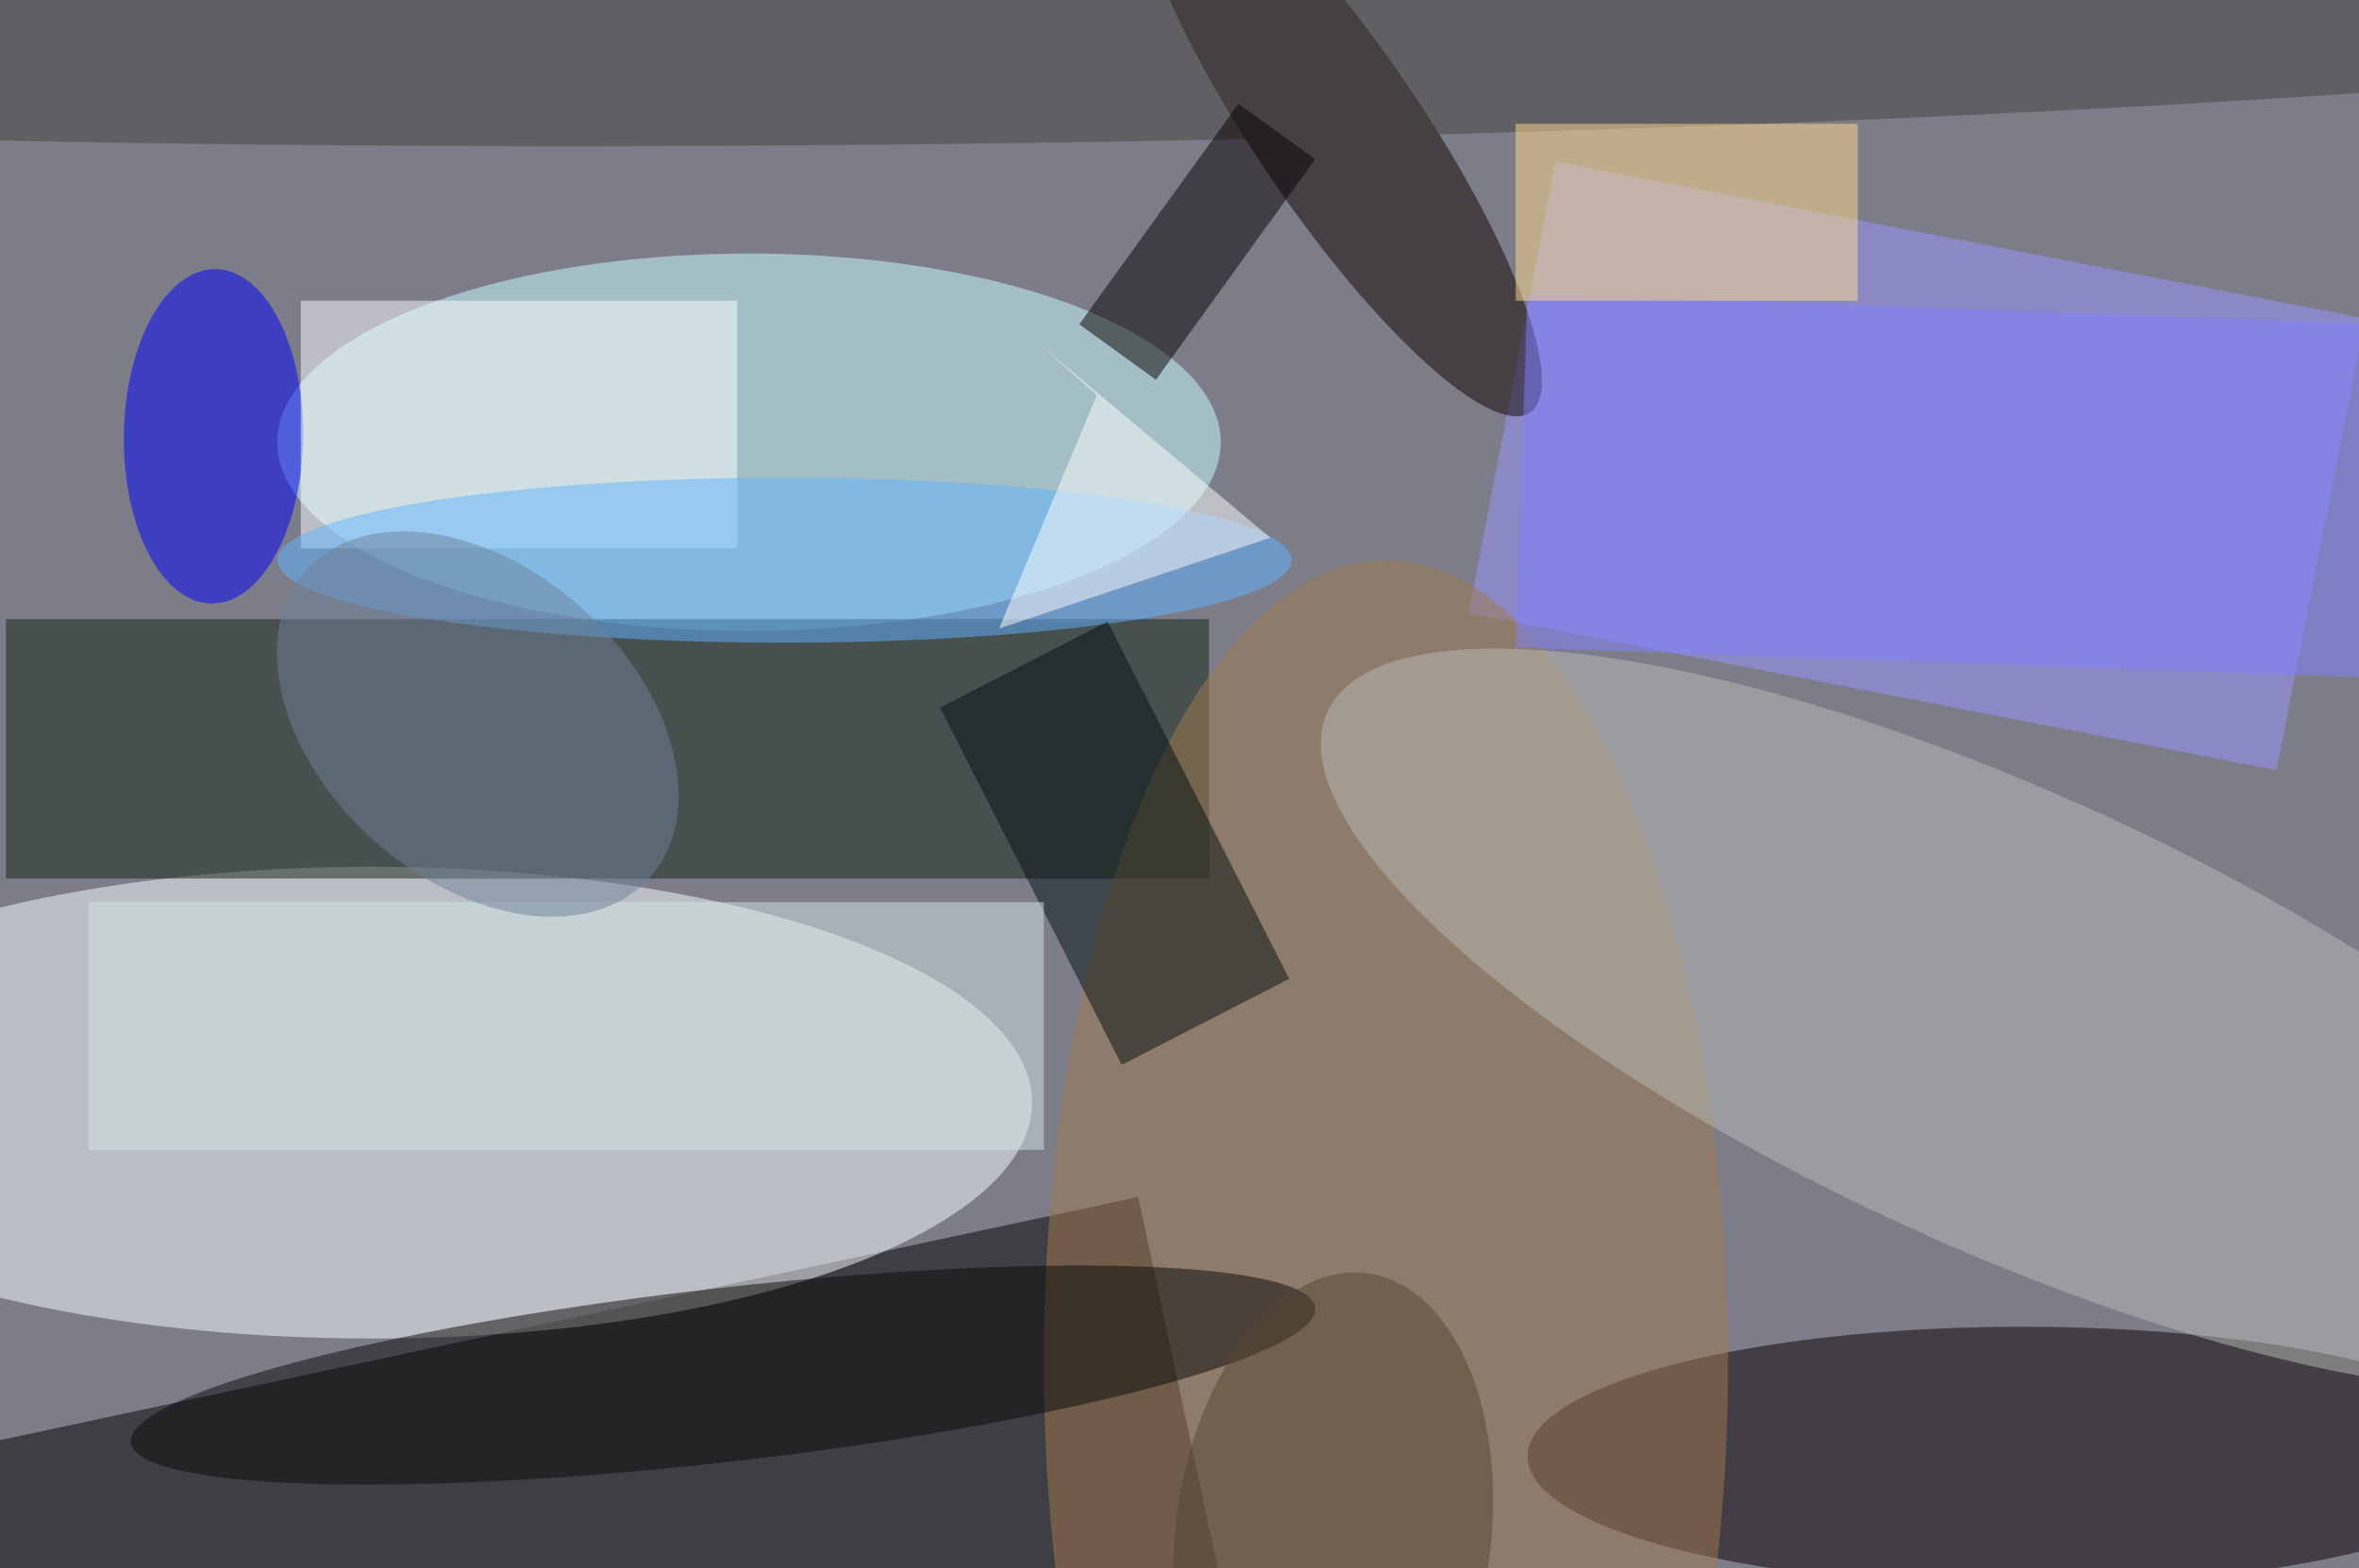 <svg xmlns="http://www.w3.org/2000/svg" viewBox="0 0 200 133"><filter id="b"><feGaussianBlur stdDeviation="12" /></filter><path fill="#7d7d8a" d="M0 0h200v133H0z"/><g filter="url(#b)" transform="translate(.5 .5)" fill-opacity=".5"><path d="M96 101l8.6 40.1L2 163l-8.5-40.1z"/><ellipse fill="#fcffff" cx="31" cy="93" rx="56" ry="20"/><ellipse fill="#cbffff" cx="63" cy="37" rx="40" ry="16"/><ellipse fill="#0b0000" cx="171" cy="123" rx="42" ry="11"/><path fill="#9894ff" d="M124 51.5l7.4-38.3L200 26.5l-7.5 38.3z"/><path fill="#142314" d="M0 52h102v22H0z"/><ellipse fill="#a27b4f" cx="117" cy="115" rx="29" ry="68"/><ellipse fill="#b8bdb6" rx="1" ry="1" transform="matrix(-8.015 17.591 -57.36 -26.136 169.4 86)"/><ellipse fill="#110400" rx="1" ry="1" transform="matrix(16.221 23.877 -5.791 3.934 113 10.6)"/><ellipse fill="#0000f8" rx="1" ry="1" transform="matrix(-.183 14.174 -7.601 -.098 17.6 36.5)"/><ellipse fill="#0b0807" rx="1" ry="1" transform="matrix(-50.203 5.72 -.834 -7.321 60.8 116.1)"/><path fill="#feffff" d="M25 25h37v21H25z"/><ellipse fill="#44423e" rx="1" ry="1" transform="matrix(-179.395 2.505 -.162 -11.633 85.4 0)"/><path fill="#8181ff" d="M219 57.6l-91-3.2 1-30 91 3.2z"/><ellipse fill="#61b5ff" cx="66" cy="47" rx="43" ry="7"/><path fill="#001112" d="M108.8 82.5l-14.2 7.3-15.4-30.3 14.2-7.3z"/><path fill="#ffdc8c" d="M128 10h29v15h-29z"/><path fill="#060000" d="M111 13L97.5 31.7 91 27l13.5-18.7z"/><path fill="#d2e7e7" d="M7 76h81v21H7z"/><ellipse fill="#6e829b" rx="1" ry="1" transform="matrix(-14.572 -13.029 8.811 -9.854 40 60.9)"/><path fill="#fff" d="M92.5 33l-5.1-4.5 19.8 16.6-23 7.7z"/><ellipse fill="#544733" rx="1" ry="1" transform="rotate(-172.7 60.4 61.3) scale(13.376 22.493)"/></g></svg>